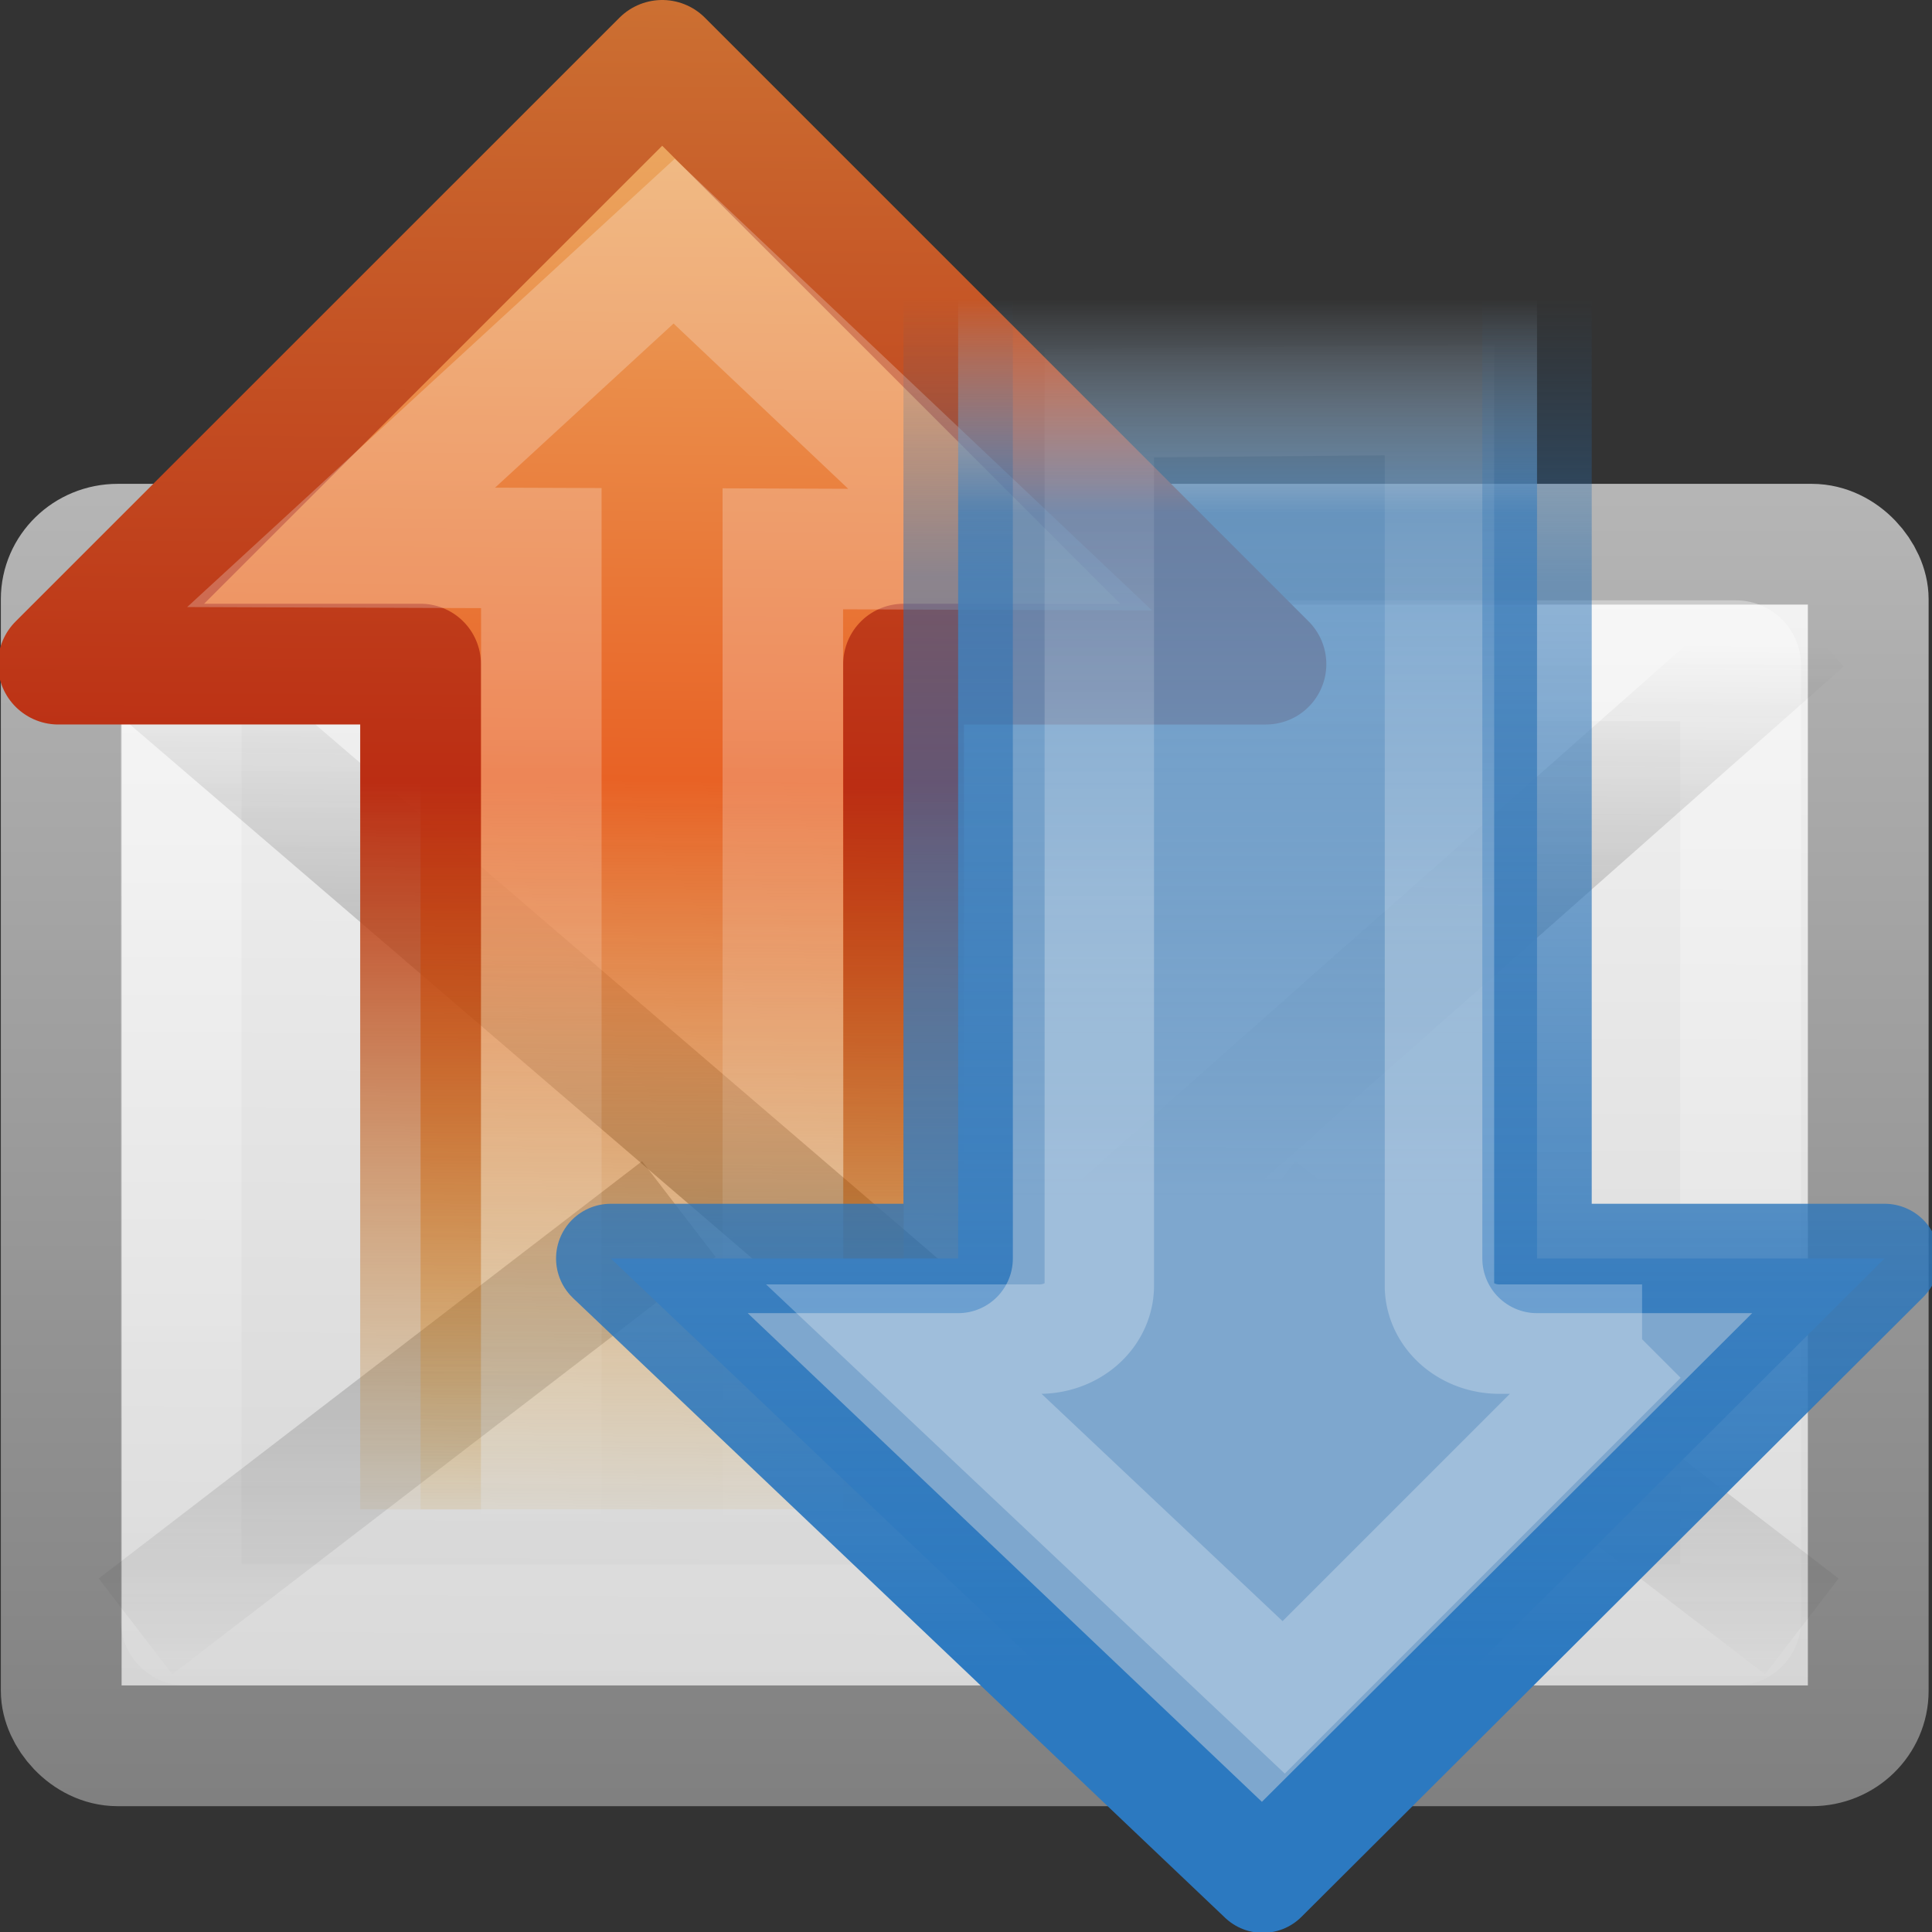 <?xml version="1.0" encoding="UTF-8" standalone="no"?>
<!-- Created with Inkscape (http://www.inkscape.org/) -->

<svg
   xmlns:dc="http://purl.org/dc/elements/1.1/"
   xmlns:cc="http://creativecommons.org/ns#"
   xmlns:rdf="http://www.w3.org/1999/02/22-rdf-syntax-ns#"
   xmlns:svg="http://www.w3.org/2000/svg"
   xmlns="http://www.w3.org/2000/svg"
   xmlns:xlink="http://www.w3.org/1999/xlink"
   xmlns:sodipodi="http://sodipodi.sourceforge.net/DTD/sodipodi-0.dtd"
   xmlns:inkscape="http://www.inkscape.org/namespaces/inkscape"
   id="svg2"
   height="16"
   width="16"
   version="1.0"
   inkscape:version="0.48.3.1 r9886"
   sodipodi:docname="gnome-stock-mail-snd.svg">
  <rect width="100%" height="100%" fill="#333333" stroke="none"/>
  <sodipodi:namedview
     pagecolor="#ffffff"
     bordercolor="#666666"
     borderopacity="1"
     objecttolerance="10"
     gridtolerance="10"
     guidetolerance="10"
     inkscape:pageopacity="0"
     inkscape:pageshadow="2"
     inkscape:window-width="822"
     inkscape:window-height="601"
     id="namedview39"
     showgrid="false"
     inkscape:zoom="14.75"
     inkscape:cx="8"
     inkscape:cy="8"
     inkscape:window-x="65"
     inkscape:window-y="24"
     inkscape:window-maximized="0"
     inkscape:current-layer="layer1" />
  <defs
     id="defs4">
    <linearGradient
       id="linearGradient2466"
       y2="16.007"
       xlink:href="#linearGradient3495-841-851-719"
       gradientUnits="userSpaceOnUse"
       x2="23.904"
       gradientTransform="matrix(.466 0 0 .485 .822 4.532)"
       y1="28.666"
       x1="23.783" />
    <linearGradient
       id="linearGradient3495-841-851-719">
      <stop
         id="stop4120"
         style="stop-color:#1e1e1e"
         offset="0" />
      <stop
         id="stop4122"
         style="stop-color:#1e1e1e;stop-opacity:0"
         offset="1" />
    </linearGradient>
    <linearGradient
       id="linearGradient2469"
       y2="45.531"
       xlink:href="#linearGradient3495-841-851-719"
       gradientUnits="userSpaceOnUse"
       x2="23.929"
       gradientTransform="matrix(.466 0 0 .485 .822 -1.102)"
       y1="30.773"
       x1="23.929" />
    <linearGradient
       id="linearGradient2472"
       y2="44.001"
       gradientUnits="userSpaceOnUse"
       x2="25.577"
       gradientTransform="matrix(.442 0 0 .464 1.395 3.304)"
       y1="15"
       x1="25.577">
      <stop
         id="stop4102"
         style="stop-color:#fff"
         offset="0" />
      <stop
         id="stop4104"
         style="stop-color:#fff;stop-opacity:0"
         offset="1" />
    </linearGradient>
    <linearGradient
       id="linearGradient2908"
       y2="45.6"
       gradientUnits="userSpaceOnUse"
       x2="19.875"
       gradientTransform="matrix(.467 0 0 .455 0.8 4.273)"
       y1="8.163"
       x1="20.053">
      <stop
         id="stop4498"
         style="stop-color:#fff"
         offset="0" />
      <stop
         id="stop4502"
         style="stop-color:#cfcfcf"
         offset=".874" />
      <stop
         id="stop4504"
         style="stop-color:#999"
         offset="1" />
    </linearGradient>
    <linearGradient
       id="linearGradient2910"
       y2="14.038"
       gradientUnits="userSpaceOnUse"
       x2="28.103"
       gradientTransform="matrix(.467 0 0 .501 0.8 2.222)"
       y1="45"
       x1="28.103">
      <stop
         id="stop4108"
         style="stop-color:#727272"
         offset="0" />
      <stop
         id="stop4110"
         style="stop-color:#bebebe"
         offset="1" />
    </linearGradient>
    <linearGradient
       id="linearGradient2861"
       y2="12.162"
       gradientUnits="userSpaceOnUse"
       x2="47.225"
       gradientTransform="matrix(1.0967e-4,0.319,-0.313,1.0756e-4,12.791,4.913)"
       y1="11.772"
       x1="6.53">
      <stop
         id="stop2444-3"
         style="stop-color:#ecb56c"
         offset="0" />
      <stop
         id="stop3627"
         style="stop-color:#e86225"
         offset=".5" />
      <stop
         id="stop2446-9"
         style="stop-color:#cc9110;stop-opacity:0"
         offset="1" />
    </linearGradient>
    <linearGradient
       id="linearGradient2863"
       y2="19.479"
       gradientUnits="userSpaceOnUse"
       x2="8.998"
       gradientTransform="matrix(-3.4329e-4,-1,1,-3.4326e-4,-12.01,29.003)"
       y1="19.542"
       x1="22">
      <stop
         id="stop3714-8"
         style="stop-color:#cc7032"
         offset="0" />
      <stop
         id="stop3625"
         style="stop-color:#bb2d13"
         offset=".5" />
      <stop
         id="stop3716-8"
         style="stop-color:#bf8407;stop-opacity:0"
         offset="1" />
    </linearGradient>
    <linearGradient
       id="linearGradient2847"
       y2="45.531"
       xlink:href="#linearGradient3495-841-851-719"
       gradientUnits="userSpaceOnUse"
       x2="23.929"
       gradientTransform="matrix(-.466 0 0 .485 17.222 -1.102)"
       y1="30.773"
       x1="23.929" />
    <linearGradient
       id="linearGradient2926"
       y2="27.182"
       gradientUnits="userSpaceOnUse"
       x2="3.595"
       gradientTransform="matrix(0.001,-0.37,-0.362,-0.001,15.726,21.401)"
       y1="27.182"
       x1="22.489">
      <stop
         id="stop4224-8"
         style="stop-color:#fff"
         offset="0" />
      <stop
         id="stop4226-8"
         style="stop-color:#fff;stop-opacity:0"
         offset="1" />
    </linearGradient>
    <linearGradient
       inkscape:collect="always"
       xlink:href="#linearGradient4177"
       id="linearGradient3073"
       gradientUnits="userSpaceOnUse"
       gradientTransform="matrix(0,-0.236,0.24,0,6.208,13.821)"
       x1="23.997"
       y1="15.5"
       x2="-0.073"
       y2="15.5" />
    <linearGradient
       id="linearGradient4177"
       y2="15.5"
       gradientUnits="userSpaceOnUse"
       x2="-0.073"
       gradientTransform="matrix(0.362,0,0,0.368,0.24,6.354)"
       y1="15.5"
       x1="23.997">
      <stop
         id="stop3700"
         style="stop-color:#7ea7ce"
         offset="0" />
      <stop
         id="stop3702"
         style="stop-color:#568dc0;stop-opacity:.816"
         offset=".763" />
      <stop
         id="stop3704"
         style="stop-color:#c9e1f8;stop-opacity:0"
         offset="1" />
    </linearGradient>
    <linearGradient
       inkscape:collect="always"
       xlink:href="#linearGradient4179"
       id="linearGradient3075"
       gradientUnits="userSpaceOnUse"
       gradientTransform="matrix(0,-0.236,0.24,0,6.208,13.821)"
       x1="36.5"
       y1="36"
       x2="-0.098"
       y2="36" />
    <linearGradient
       id="linearGradient4179"
       y2="36"
       gradientUnits="userSpaceOnUse"
       x2="-0.098"
       gradientTransform="matrix(0.362,0,0,0.368,0.24,6.354)"
       y1="36"
       x1="36.5">
      <stop
         id="stop3916"
         style="stop-color:#2c79c0"
         offset="0" />
      <stop
         id="stop3918"
         style="stop-color:#2970b3;stop-opacity:.498"
         offset=".797" />
      <stop
         id="stop3920"
         style="stop-color:#236098;stop-opacity:0"
         offset="1" />
    </linearGradient>
    <linearGradient
       inkscape:collect="always"
       xlink:href="#linearGradient4173"
       id="linearGradient3077"
       gradientUnits="userSpaceOnUse"
       gradientTransform="matrix(0.413,0,0,0.363,-1.2,9.842)"
       x1="20.484"
       y1="12.82"
       x2="20.484"
       y2="-0.438" />
    <linearGradient
       id="linearGradient4173"
       y2="-0.438"
       gradientUnits="userSpaceOnUse"
       x2="20.484"
       gradientTransform="matrix(0.281,0,0,0.277,2.021,4.615)"
       y1="12.82"
       x1="20.484">
      <stop
         id="stop2189"
         style="stop-color:#fff;stop-opacity:.643"
         offset="0" />
      <stop
         id="stop2191"
         style="stop-color:#fff;stop-opacity:0"
         offset="1" />
    </linearGradient>
    <linearGradient
       y2="15.5"
       x2="-0.073"
       y1="15.5"
       x1="23.997"
       gradientTransform="matrix(0,0.31,-0.353,0,17.706,9.503)"
       gradientUnits="userSpaceOnUse"
       id="linearGradient3105"
       xlink:href="#linearGradient4177"
       inkscape:collect="always" />
    <linearGradient
       y2="36"
       x2="-0.098"
       y1="36"
       x1="36.5"
       gradientTransform="matrix(0,0.31,-0.353,0,17.706,9.503)"
       gradientUnits="userSpaceOnUse"
       id="linearGradient3107"
       xlink:href="#linearGradient4179"
       inkscape:collect="always" />
  </defs>
  <g
     id="layer1"
     transform="translate(-1 -7)">
    <rect
       id="rect2396"
       style="stroke-linejoin:round;fill-rule:evenodd;stroke:url(#linearGradient2910);stroke-linecap:square;fill:url(#linearGradient2908)"
       rx=".467"
       ry=".455"
       height="9.951"
       width="14.965"
       y="11.507"
       x="1.507" />
    <rect
       id="rect3331"
       style="opacity:.4;stroke:url(#linearGradient2472);stroke-linecap:square;fill:none"
       rx=".036"
       ry=".035"
       height="7.986"
       width="12.915"
       y="12.472"
       x="2.5" />
    <path
       id="path3341"
       style="opacity:.5;stroke:url(#linearGradient2469);fill:none"
       d="m6.622 17.013-4.5 3.456" />
    <path
       id="path3493"
       style="opacity:.5;stroke:url(#linearGradient2466);fill:none"
       d="m1.849 12.146 7.151 6.136 6.937-6.136" />
    <path
       id="path2845"
       style="opacity:.5;stroke:url(#linearGradient2847);fill:none"
       d="m11.422 17.013 4.5 3.456" />
    <path
       id="path2911"
       style="fill:url(#linearGradient2861);stroke:url(#linearGradient2863);stroke-width:1;stroke-linejoin:round"
       d="m 8.485,19.499 -0.002,-6.999 h 3.001 l -5,-5 -5.001,5 3,-4.3e-5 v 7"
       inkscape:connector-curvature="0" />
    <path
       id="path2913"
       style="opacity:0.24;fill:none;stroke:url(#linearGradient2926);stroke-width:0.998"
       d="m 7.483,19.545 v -8 l 1.8,0.007 -2.7,-2.555 -2.758,2.536 1.658,0.006 v 8"
       inkscape:connector-curvature="0" />
    <path
       inkscape:connector-curvature="0"
       id="path1432"
       style="fill:url(#linearGradient3105);stroke:url(#linearGradient3107);stroke-width:0.906;stroke-linecap:round;stroke-linejoin:round;display:block"
       d="m 16.607,17.422 -5.149,5.132 -5.4,-5.132 2.877,0 0,-8.552 4.794,0 0,8.552 2.877,0 z" />
    <path
       inkscape:connector-curvature="0"
       id="path3777"
       style="opacity:0.4;fill:none;stroke:url(#linearGradient3077);stroke-width:0.906;display:block"
       d="m 14.599,18.09 -1.169,0 a 0.496,0.443 0 0 1 -0.509,-0.454 l 0,-7.323 -2.817,0.027 0,7.296 a 0.496,0.443 0 0 1 -0.51,0.454 l -1.109,0 3.146,2.967 2.967,-2.967 z" />
  </g>
</svg>
